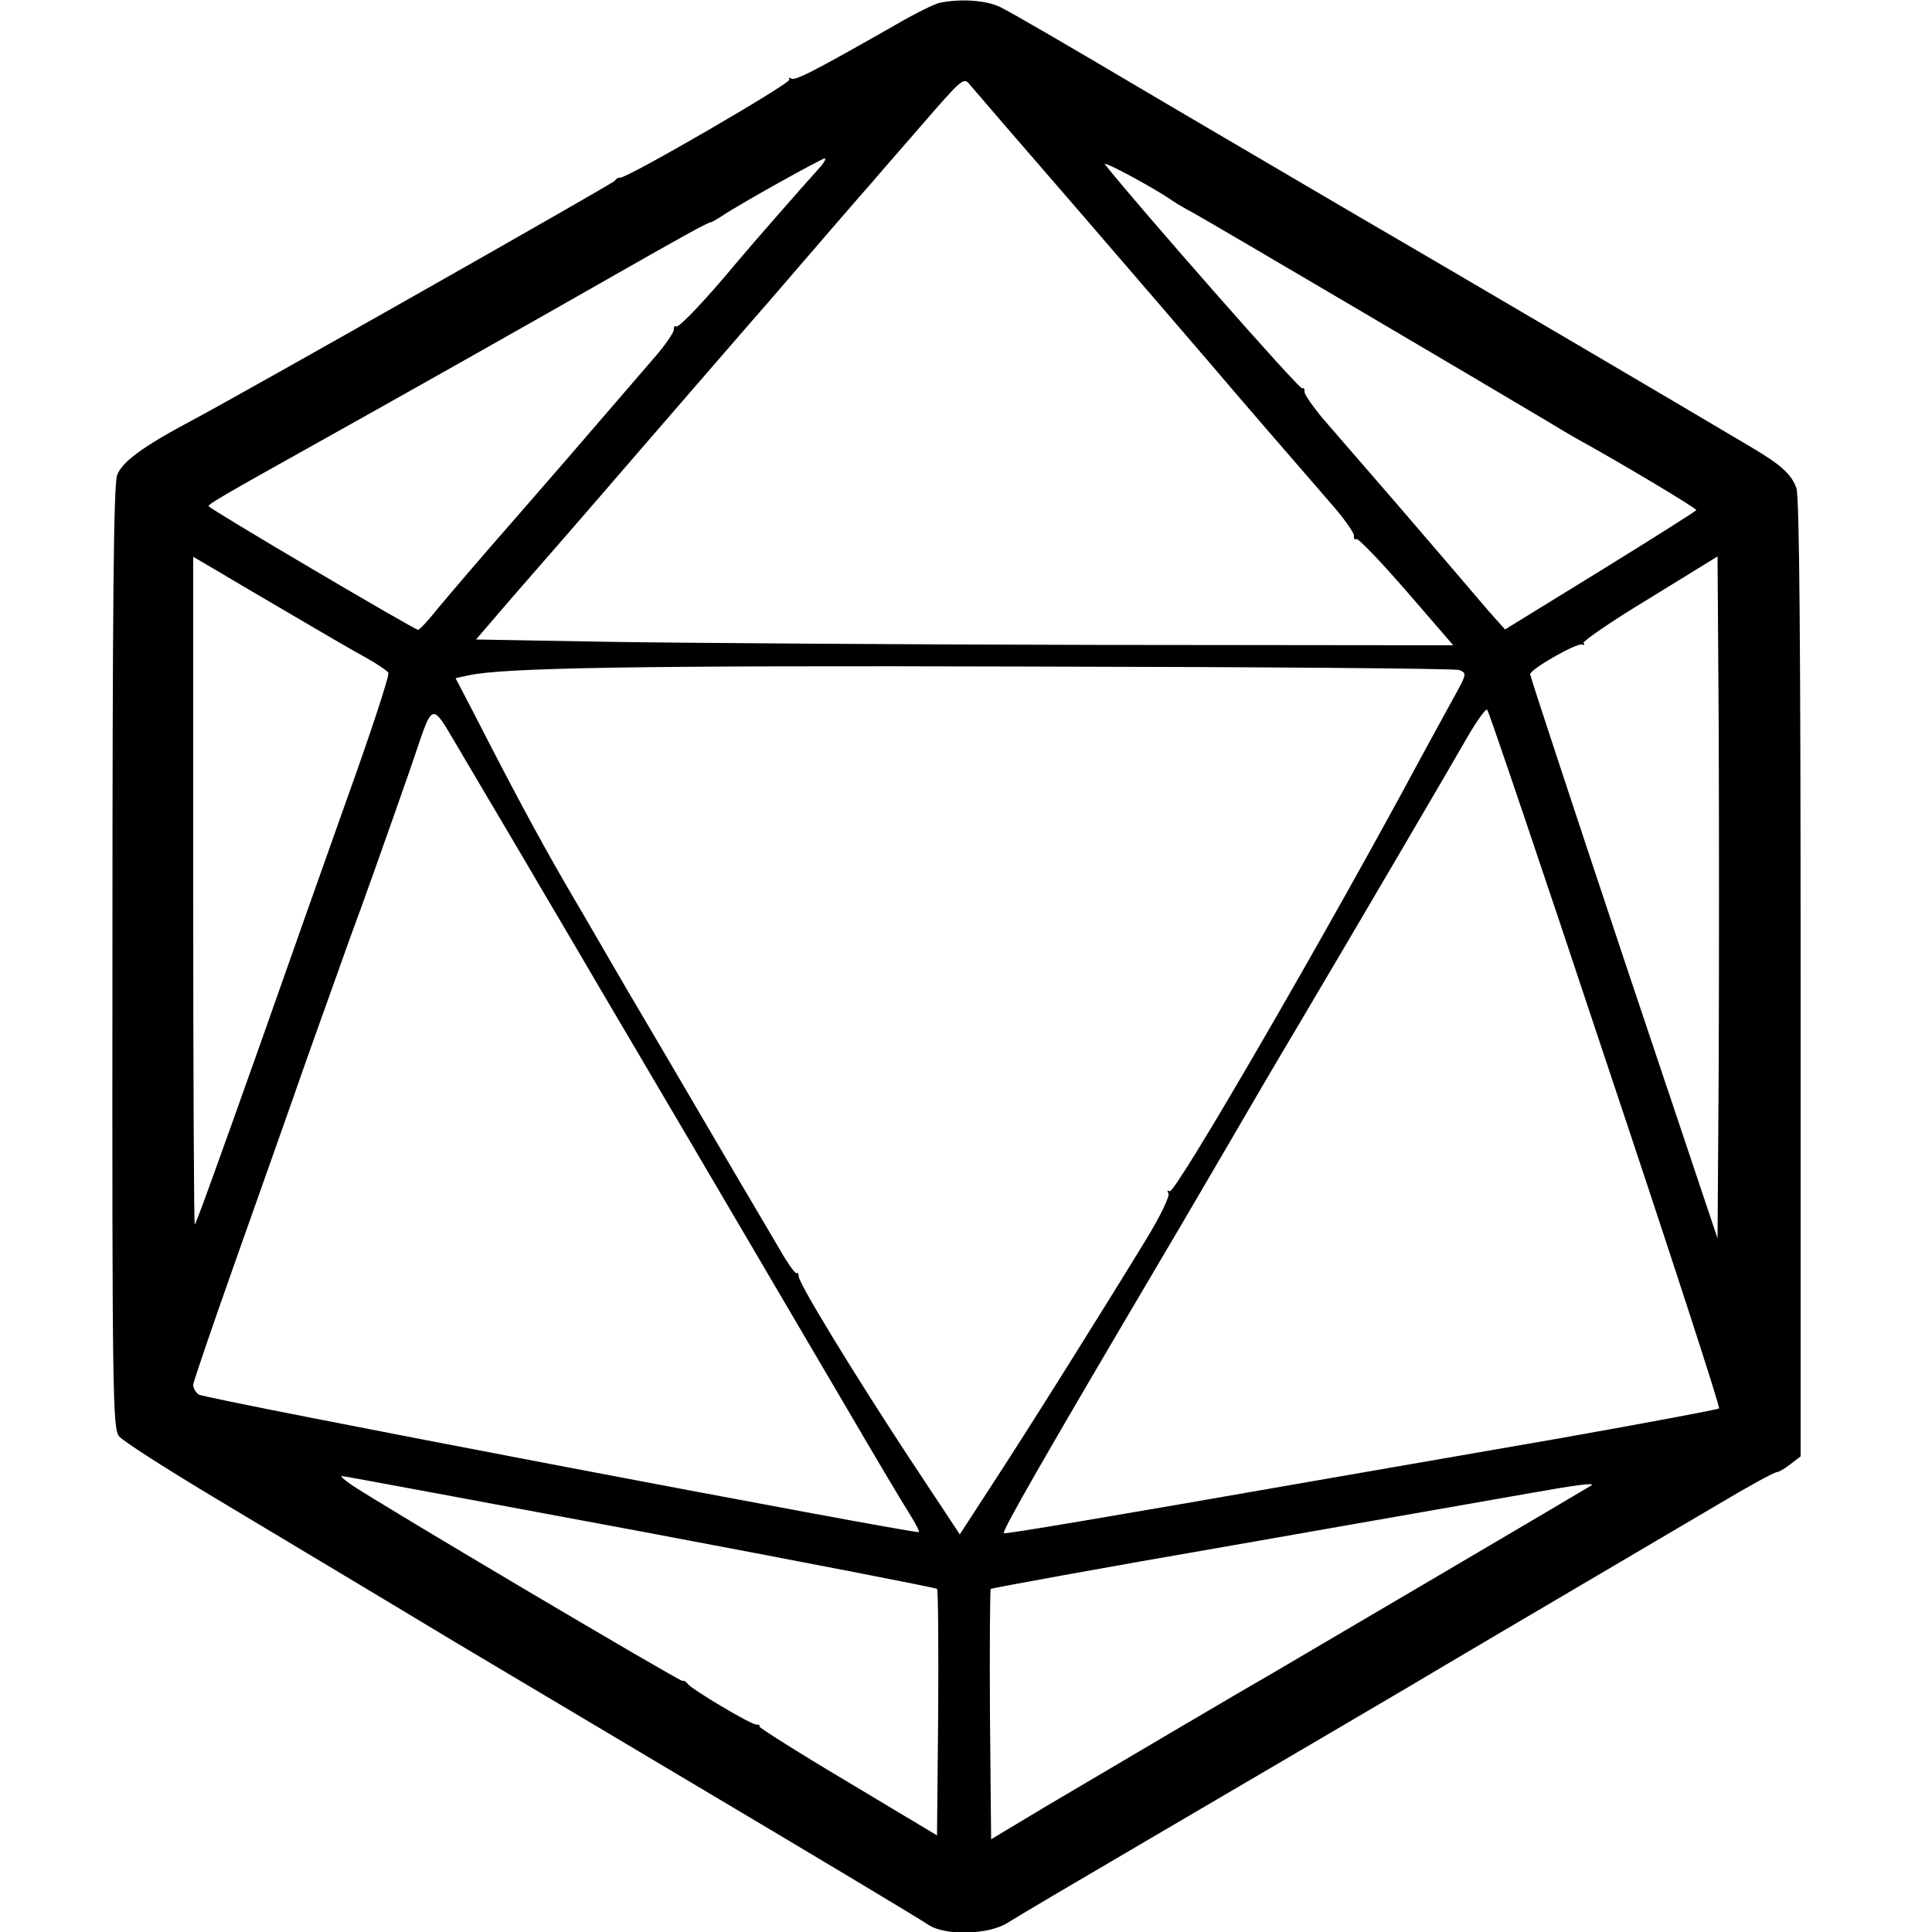 <?xml version="1.0" standalone="no"?>
<!DOCTYPE svg PUBLIC "-//W3C//DTD SVG 20010904//EN"
 "http://www.w3.org/TR/2001/REC-SVG-20010904/DTD/svg10.dtd">
<svg version="1.0" xmlns="http://www.w3.org/2000/svg"
 width="500pt" height="500pt" viewBox="0 0 500 500"
 preserveAspectRatio="xMidYMid meet">
<g transform="translate(0,500) scale(0.1,-0.1)"
fill="#000000" stroke="none">
<path d="M2433 4993 c-13 -2 -67 -29 -120 -60 -211 -120 -256 -143 -266 -136
-5 3 -7 2 -4 -3 5 -9 -424 -258 -439 -254 -4 1 -10 -3 -13 -8 -5 -7 -962 -550
-1096 -621 -126 -67 -180 -107 -192 -141 -9 -26 -12 -336 -12 -1250 -1 -1136
1 -1216 17 -1237 9 -12 125 -86 257 -165 266 -159 592 -355 615 -369 8 -5 281
-167 605 -360 325 -193 602 -359 617 -370 42 -29 156 -27 206 5 20 13 181 108
357 211 397 233 587 344 690 405 70 42 250 148 792 467 77 46 145 83 151 83 5
0 21 9 36 21 l26 20 0 1239 c0 845 -3 1248 -11 1267 -13 36 -40 60 -114 104
-176 105 -832 490 -925 544 -54 31 -372 218 -585 343 -289 171 -403 237 -437
254 -35 17 -100 22 -155 11z m367 -548 c151 -175 304 -353 340 -395 61 -72
194 -226 314 -364 28 -33 50 -65 50 -72 -1 -8 2 -12 6 -9 5 3 63 -58 130 -135
l121 -140 -923 1 c-508 1 -1077 5 -1265 8 l-341 6 91 106 c51 58 205 235 342
394 138 159 281 325 320 369 92 107 257 298 270 312 5 6 61 71 124 143 110
127 115 132 130 113 9 -11 140 -163 291 -337z m-686 113 c-30 -33 -167 -189
-208 -238 -78 -94 -149 -169 -156 -165 -4 3 -7 -1 -6 -8 0 -7 -22 -40 -51 -73
-28 -32 -84 -98 -125 -145 -40 -47 -145 -168 -233 -269 -88 -100 -179 -207
-203 -236 -24 -30 -46 -54 -50 -54 -9 0 -542 314 -542 320 0 6 27 22 310 180
156 87 502 282 700 395 219 125 281 159 290 160 3 0 16 8 30 17 46 31 255 147
264 148 6 0 -4 -15 -20 -32z m921 -78 c6 -4 30 -19 55 -32 49 -27 777 -456
899 -529 40 -24 85 -51 100 -59 102 -56 301 -175 301 -180 -1 -3 -112 -73
-248 -157 l-247 -152 -25 28 c-14 15 -63 73 -110 128 -76 89 -182 212 -334
387 -28 33 -50 65 -50 72 1 8 -2 11 -6 9 -7 -4 -426 473 -510 579 -11 14 130
-62 175 -94z m-2285 -1068 c80 -47 169 -99 197 -114 29 -16 55 -34 58 -39 4
-5 -45 -154 -109 -332 -63 -177 -162 -457 -220 -622 -118 -332 -167 -468 -172
-474 -2 -2 -4 386 -4 862 l0 866 53 -31 c28 -17 117 -69 197 -116z m3698
-1175 l-3 -442 -243 725 c-133 399 -242 730 -242 735 0 13 119 81 134 77 6 -2
8 0 4 4 -4 3 72 56 170 115 l177 109 3 -440 c1 -242 1 -639 0 -883z m-672
1029 c21 -8 21 -9 -18 -79 -22 -40 -59 -108 -83 -152 -232 -433 -634 -1127
-648 -1118 -6 3 -7 1 -3 -5 4 -7 -20 -57 -55 -115 -106 -174 -314 -506 -402
-640 l-83 -128 -131 198 c-149 227 -286 452 -286 470 0 7 -3 11 -5 8 -3 -3
-22 23 -42 58 -20 34 -75 127 -122 207 -47 80 -123 210 -170 290 -47 80 -95
161 -106 180 -11 19 -63 108 -115 198 -92 155 -165 290 -276 507 l-52 100 33
7 c88 20 433 26 1443 23 605 -1 1110 -5 1121 -9z m-2416 -496 c40 -69 124
-210 185 -315 107 -181 311 -528 635 -1080 80 -137 159 -270 174 -293 15 -24
26 -45 24 -47 -7 -6 -1851 345 -1864 356 -8 6 -14 17 -14 25 0 7 48 147 106
311 58 164 144 406 190 538 47 132 96 269 109 305 30 80 104 289 155 435 67
193 48 189 144 29 45 -76 115 -195 156 -264z m2795 -512 c165 -493 297 -899
294 -903 -4 -3 -186 -37 -405 -76 -220 -38 -489 -85 -599 -104 -607 -106 -839
-145 -847 -143 -7 3 112 210 412 718 57 96 134 229 173 295 38 66 120 206 182
310 154 260 379 644 433 738 25 43 48 75 51 70 4 -4 142 -411 306 -905z
m-2498 -1221 c420 -79 765 -146 768 -149 3 -3 4 -147 3 -321 l-3 -317 -232
139 c-128 76 -230 141 -228 143 3 3 -1 5 -8 5 -14 0 -169 92 -178 106 -3 5 -9
8 -13 7 -7 -2 -784 458 -856 507 -19 13 -30 23 -25 23 6 0 353 -65 772 -143z
m2462 119 c-4 -3 -767 -452 -839 -494 -55 -31 -421 -247 -575 -338 l-140 -84
-3 322 c-1 176 0 323 2 326 3 2 286 54 628 113 343 60 684 120 758 133 134 24
177 29 169 22z"/>
</g>
</svg>
